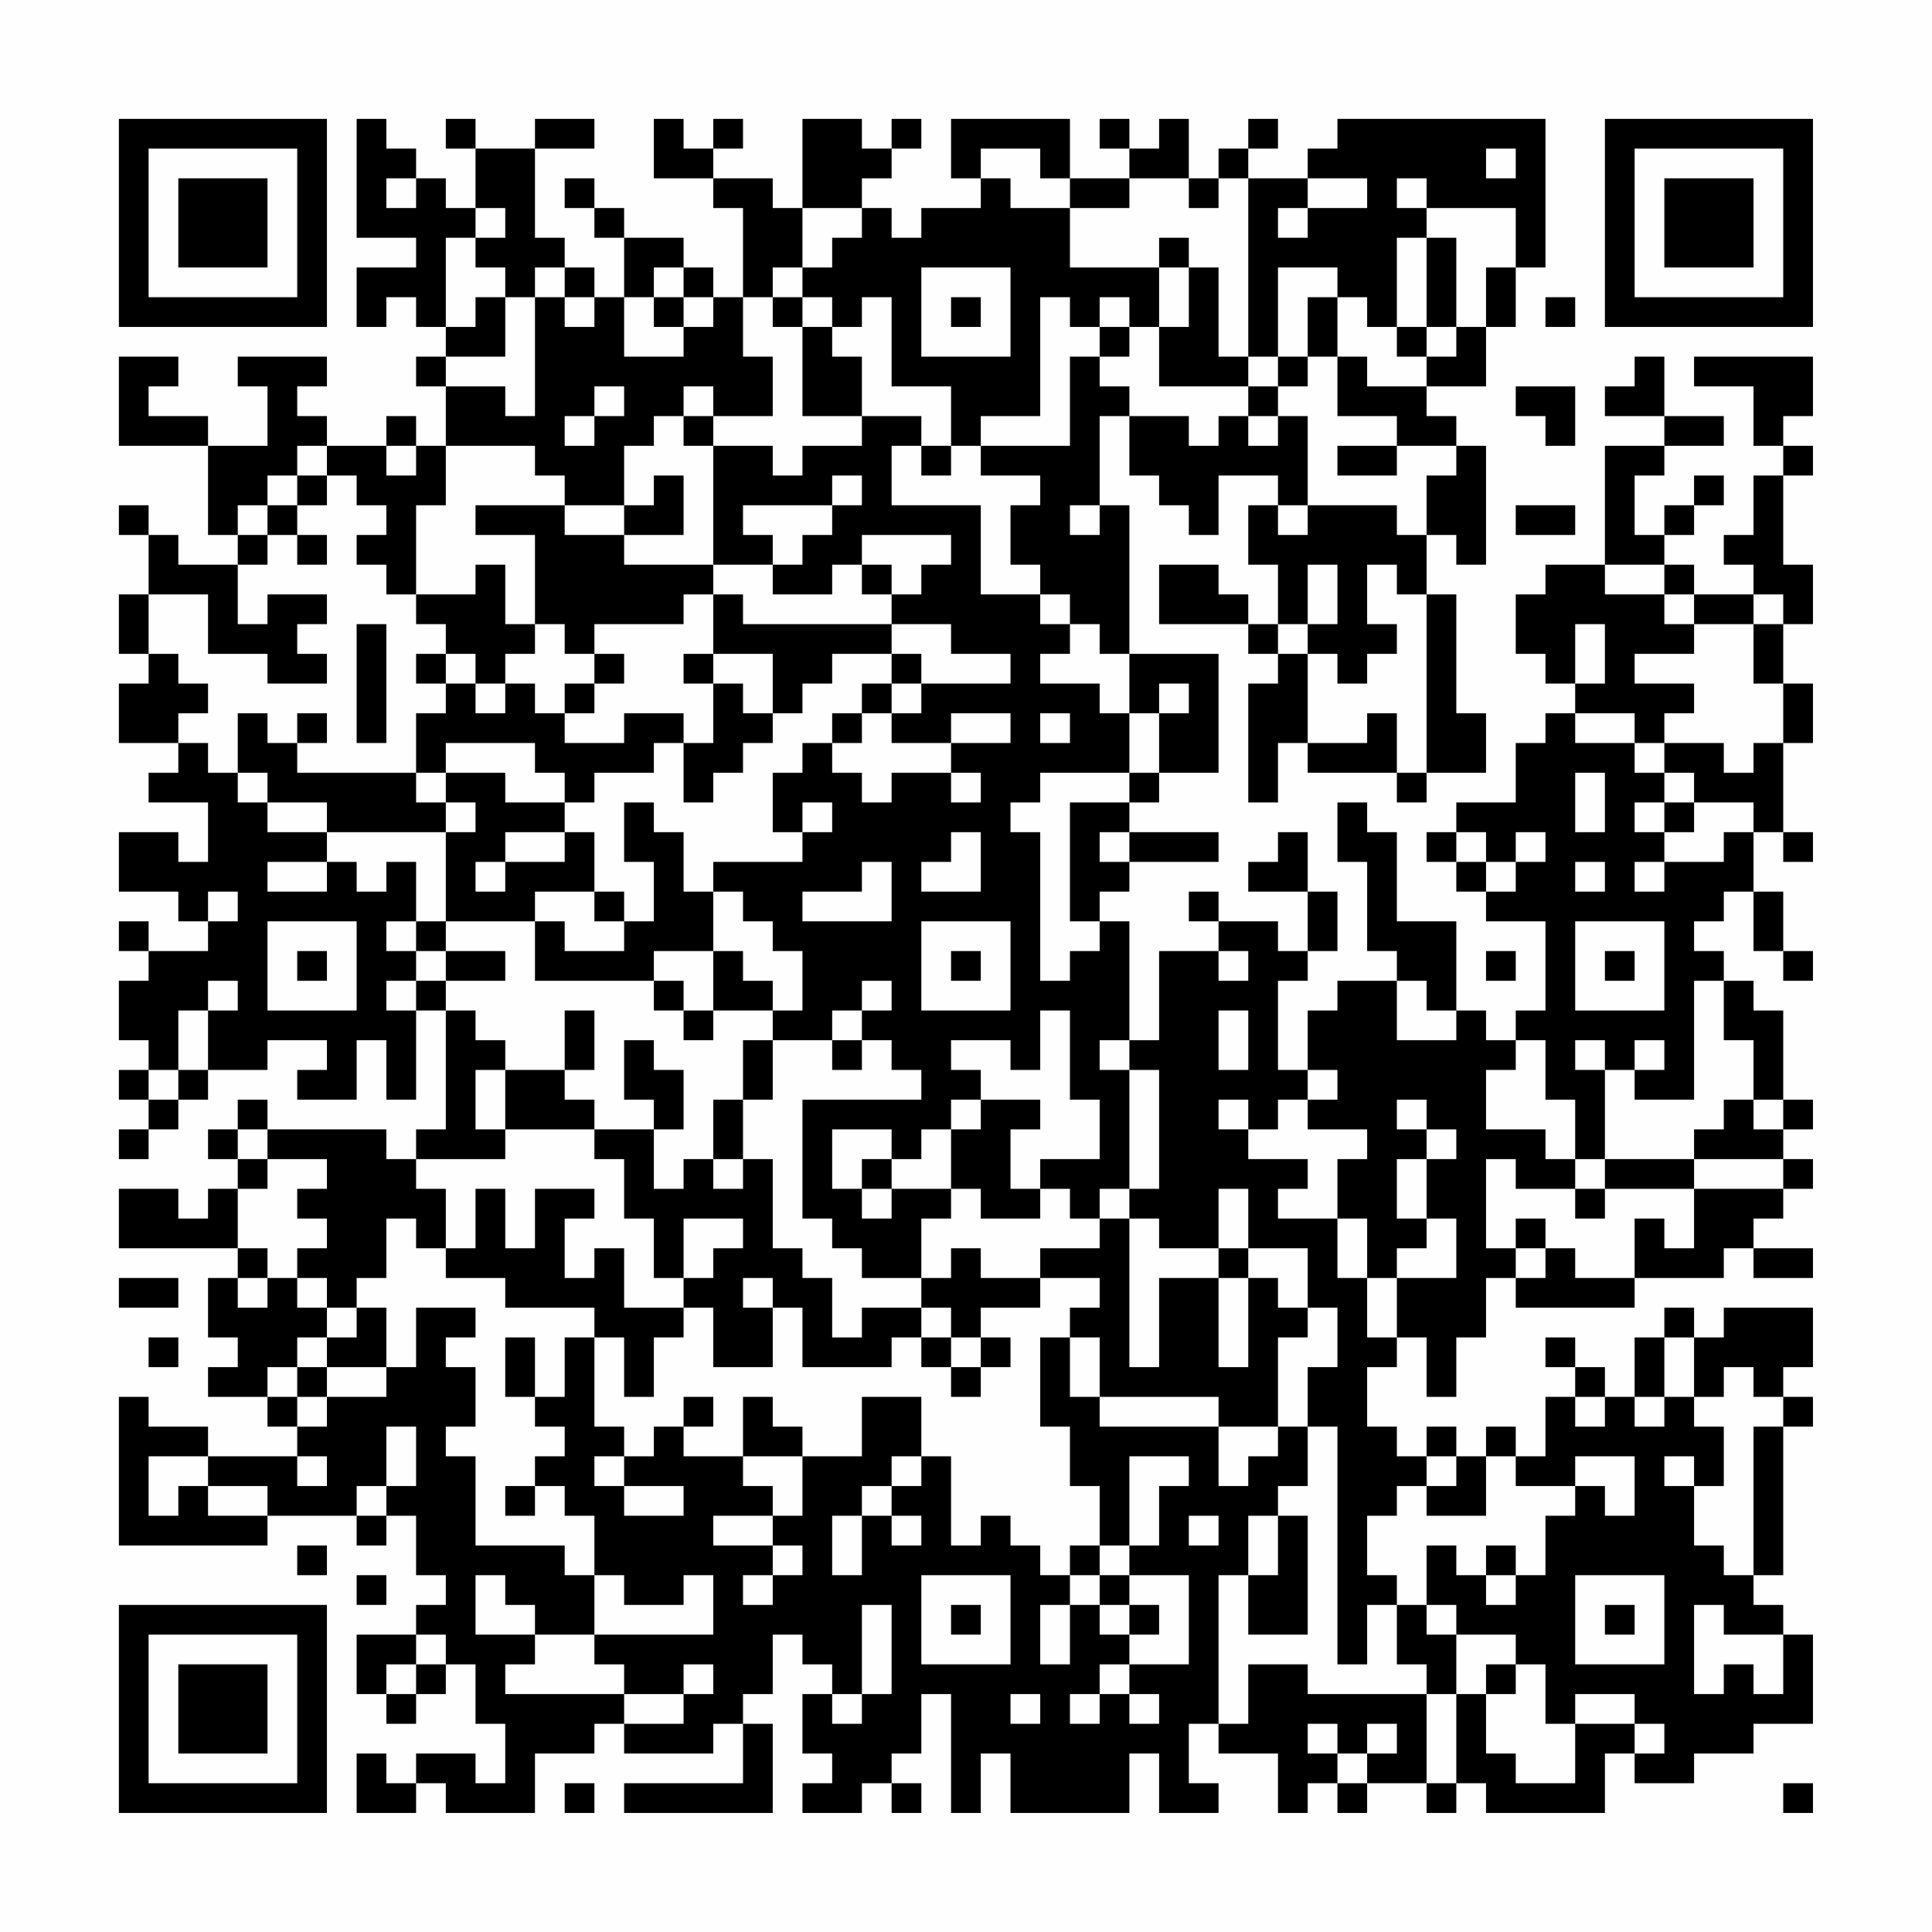 <?xml version="1.0" encoding="UTF-8"?>
<svg xmlns="http://www.w3.org/2000/svg" version="1.1" width="300" height="300" viewBox="0 0 300 300"><rect x="0" y="0" width="300" height="300" fill="#fefefe"/><g transform="scale(4.615)"><g transform="translate(4,4)"><path fill-rule="evenodd" d="M8 0L8 4L10 4L10 5L8 5L8 7L9 7L9 6L10 6L10 7L11 7L11 8L10 8L10 9L11 9L11 11L10 11L10 10L9 10L9 11L7 11L7 10L6 10L6 9L7 9L7 8L4 8L4 9L5 9L5 11L3 11L3 10L1 10L1 9L2 9L2 8L0 8L0 11L3 11L3 14L4 14L4 15L2 15L2 14L1 14L1 13L0 13L0 14L1 14L1 16L0 16L0 18L1 18L1 19L0 19L0 21L2 21L2 22L1 22L1 23L3 23L3 25L2 25L2 24L0 24L0 26L2 26L2 27L3 27L3 28L1 28L1 27L0 27L0 28L1 28L1 29L0 29L0 31L1 31L1 32L0 32L0 33L1 33L1 34L0 34L0 35L1 35L1 34L2 34L2 33L3 33L3 32L5 32L5 31L7 31L7 32L6 32L6 33L8 33L8 31L9 31L9 33L10 33L10 30L11 30L11 34L10 34L10 35L9 35L9 34L5 34L5 33L4 33L4 34L3 34L3 35L4 35L4 36L3 36L3 37L2 37L2 36L0 36L0 38L4 38L4 39L3 39L3 41L4 41L4 42L3 42L3 43L5 43L5 44L6 44L6 45L3 45L3 44L1 44L1 43L0 43L0 48L5 48L5 47L8 47L8 48L9 48L9 47L10 47L10 49L11 49L11 50L10 50L10 51L8 51L8 53L9 53L9 54L10 54L10 53L11 53L11 52L12 52L12 54L13 54L13 56L12 56L12 55L10 55L10 56L9 56L9 55L8 55L8 57L10 57L10 56L11 56L11 57L14 57L14 55L16 55L16 54L17 54L17 55L20 55L20 54L21 54L21 56L17 56L17 57L22 57L22 54L21 54L21 53L22 53L22 51L23 51L23 52L24 52L24 53L23 53L23 55L24 55L24 56L23 56L23 57L25 57L25 56L26 56L26 57L27 57L27 56L26 56L26 55L27 55L27 53L28 53L28 57L29 57L29 55L30 55L30 57L34 57L34 55L35 55L35 57L37 57L37 56L36 56L36 54L37 54L37 55L39 55L39 57L40 57L40 56L41 56L41 57L42 57L42 56L44 56L44 57L45 57L45 56L46 56L46 57L50 57L50 55L51 55L51 56L53 56L53 55L55 55L55 54L57 54L57 51L56 51L56 50L55 50L55 49L56 49L56 44L57 44L57 43L56 43L56 42L57 42L57 40L54 40L54 41L53 41L53 40L52 40L52 41L51 41L51 43L50 43L50 42L49 42L49 41L48 41L48 42L49 42L49 43L48 43L48 45L47 45L47 44L46 44L46 45L45 45L45 44L44 44L44 45L43 45L43 44L42 44L42 42L43 42L43 41L44 41L44 43L45 43L45 41L46 41L46 39L47 39L47 40L51 40L51 39L54 39L54 38L55 38L55 39L57 39L57 38L55 38L55 37L56 37L56 36L57 36L57 35L56 35L56 34L57 34L57 33L56 33L56 30L55 30L55 29L54 29L54 28L53 28L53 27L54 27L54 26L55 26L55 28L56 28L56 29L57 29L57 28L56 28L56 26L55 26L55 24L56 24L56 25L57 25L57 24L56 24L56 21L57 21L57 19L56 19L56 17L57 17L57 15L56 15L56 12L57 12L57 11L56 11L56 10L57 10L57 8L53 8L53 9L55 9L55 11L56 11L56 12L55 12L55 14L54 14L54 15L55 15L55 16L53 16L53 15L52 15L52 14L53 14L53 13L54 13L54 12L53 12L53 13L52 13L52 14L51 14L51 12L52 12L52 11L54 11L54 10L52 10L52 8L51 8L51 9L50 9L50 10L52 10L52 11L50 11L50 15L48 15L48 16L47 16L47 18L48 18L48 19L49 19L49 20L48 20L48 21L47 21L47 23L45 23L45 24L44 24L44 25L45 25L45 26L46 26L46 27L48 27L48 30L47 30L47 31L46 31L46 30L45 30L45 27L43 27L43 24L42 24L42 23L41 23L41 25L42 25L42 28L43 28L43 29L41 29L41 30L40 30L40 32L39 32L39 29L40 29L40 28L41 28L41 26L40 26L40 24L39 24L39 25L38 25L38 26L40 26L40 28L39 28L39 27L37 27L37 26L36 26L36 27L37 27L37 28L35 28L35 31L34 31L34 27L33 27L33 26L34 26L34 25L37 25L37 24L34 24L34 23L35 23L35 22L37 22L37 18L34 18L34 13L33 13L33 10L34 10L34 12L35 12L35 13L36 13L36 14L37 14L37 12L39 12L39 13L38 13L38 15L39 15L39 17L38 17L38 16L37 16L37 15L35 15L35 17L38 17L38 18L39 18L39 19L38 19L38 23L39 23L39 21L40 21L40 22L43 22L43 23L44 23L44 22L46 22L46 20L45 20L45 16L44 16L44 14L45 14L45 15L46 15L46 11L45 11L45 10L44 10L44 9L46 9L46 7L47 7L47 5L48 5L48 0L41 0L41 1L40 1L40 2L38 2L38 1L39 1L39 0L38 0L38 1L37 1L37 2L36 2L36 0L35 0L35 1L34 1L34 0L33 0L33 1L34 1L34 2L32 2L32 0L28 0L28 2L29 2L29 3L27 3L27 4L26 4L26 3L25 3L25 2L26 2L26 1L27 1L27 0L26 0L26 1L25 1L25 0L23 0L23 3L22 3L22 2L20 2L20 1L21 1L21 0L20 0L20 1L19 1L19 0L18 0L18 2L20 2L20 3L21 3L21 6L20 6L20 5L19 5L19 4L17 4L17 3L16 3L16 2L15 2L15 3L16 3L16 4L17 4L17 6L16 6L16 5L15 5L15 4L14 4L14 1L16 1L16 0L14 0L14 1L12 1L12 0L11 0L11 1L12 1L12 3L11 3L11 2L10 2L10 1L9 1L9 0ZM29 1L29 2L30 2L30 3L32 3L32 5L35 5L35 7L34 7L34 6L33 6L33 7L32 7L32 6L31 6L31 10L29 10L29 11L28 11L28 9L26 9L26 6L25 6L25 7L24 7L24 6L23 6L23 5L24 5L24 4L25 4L25 3L23 3L23 5L22 5L22 6L21 6L21 8L22 8L22 10L20 10L20 9L19 9L19 10L18 10L18 11L17 11L17 13L15 13L15 12L14 12L14 11L11 11L11 13L10 13L10 16L9 16L9 15L8 15L8 14L9 14L9 13L8 13L8 12L7 12L7 11L6 11L6 12L5 12L5 13L4 13L4 14L5 14L5 15L4 15L4 17L5 17L5 16L7 16L7 17L6 17L6 18L7 18L7 19L5 19L5 18L3 18L3 16L1 16L1 18L2 18L2 19L3 19L3 20L2 20L2 21L3 21L3 22L4 22L4 23L5 23L5 24L7 24L7 25L5 25L5 26L7 26L7 25L8 25L8 26L9 26L9 25L10 25L10 27L9 27L9 28L10 28L10 29L9 29L9 30L10 30L10 29L11 29L11 30L12 30L12 31L13 31L13 32L12 32L12 34L13 34L13 35L10 35L10 36L11 36L11 38L10 38L10 37L9 37L9 39L8 39L8 40L7 40L7 39L6 39L6 38L7 38L7 37L6 37L6 36L7 36L7 35L5 35L5 34L4 34L4 35L5 35L5 36L4 36L4 38L5 38L5 39L4 39L4 40L5 40L5 39L6 39L6 40L7 40L7 41L6 41L6 42L5 42L5 43L6 43L6 44L7 44L7 43L9 43L9 42L10 42L10 40L12 40L12 41L11 41L11 42L12 42L12 44L11 44L11 45L12 45L12 48L15 48L15 49L16 49L16 51L14 51L14 50L13 50L13 49L12 49L12 51L14 51L14 52L13 52L13 53L17 53L17 54L19 54L19 53L20 53L20 52L19 52L19 53L17 53L17 52L16 52L16 51L20 51L20 49L19 49L19 50L17 50L17 49L16 49L16 47L15 47L15 46L14 46L14 45L15 45L15 44L14 44L14 43L15 43L15 41L16 41L16 44L17 44L17 45L16 45L16 46L17 46L17 47L19 47L19 46L17 46L17 45L18 45L18 44L19 44L19 45L21 45L21 46L22 46L22 47L20 47L20 48L22 48L22 49L21 49L21 50L22 50L22 49L23 49L23 48L22 48L22 47L23 47L23 45L25 45L25 43L27 43L27 45L26 45L26 46L25 46L25 47L24 47L24 49L25 49L25 47L26 47L26 48L27 48L27 47L26 47L26 46L27 46L27 45L28 45L28 48L29 48L29 47L30 47L30 48L31 48L31 49L32 49L32 50L31 50L31 52L32 52L32 50L33 50L33 51L34 51L34 52L33 52L33 53L32 53L32 54L33 54L33 53L34 53L34 54L35 54L35 53L34 53L34 52L36 52L36 49L34 49L34 48L35 48L35 46L36 46L36 45L34 45L34 48L33 48L33 46L32 46L32 44L31 44L31 41L32 41L32 43L33 43L33 44L37 44L37 46L38 46L38 45L39 45L39 44L40 44L40 46L39 46L39 47L38 47L38 49L37 49L37 54L38 54L38 52L40 52L40 53L44 53L44 56L45 56L45 53L46 53L46 55L47 55L47 56L49 56L49 54L51 54L51 55L52 55L52 54L51 54L51 53L49 53L49 54L48 54L48 52L47 52L47 51L45 51L45 50L44 50L44 48L45 48L45 49L46 49L46 50L47 50L47 49L48 49L48 47L49 47L49 46L50 46L50 47L51 47L51 45L49 45L49 46L47 46L47 45L46 45L46 47L44 47L44 46L45 46L45 45L44 45L44 46L43 46L43 47L42 47L42 49L43 49L43 50L42 50L42 52L41 52L41 44L40 44L40 42L41 42L41 40L40 40L40 38L38 38L38 36L37 36L37 38L35 38L35 37L34 37L34 36L35 36L35 32L34 32L34 31L33 31L33 32L34 32L34 36L33 36L33 37L32 37L32 36L31 36L31 35L33 35L33 33L32 33L32 30L31 30L31 32L30 32L30 31L28 31L28 32L29 32L29 33L28 33L28 34L27 34L27 35L26 35L26 34L24 34L24 36L25 36L25 37L26 37L26 36L28 36L28 37L27 37L27 39L25 39L25 38L24 38L24 37L23 37L23 33L27 33L27 32L26 32L26 31L25 31L25 30L26 30L26 29L25 29L25 30L24 30L24 31L22 31L22 30L23 30L23 28L22 28L22 27L21 27L21 26L20 26L20 25L23 25L23 24L24 24L24 23L23 23L23 24L22 24L22 22L23 22L23 21L24 21L24 22L25 22L25 23L26 23L26 22L28 22L28 23L29 23L29 22L28 22L28 21L30 21L30 20L28 20L28 21L26 21L26 20L27 20L27 19L30 19L30 18L28 18L28 17L26 17L26 16L27 16L27 15L28 15L28 14L25 14L25 15L24 15L24 16L22 16L22 15L23 15L23 14L24 14L24 13L25 13L25 12L24 12L24 13L21 13L21 14L22 14L22 15L20 15L20 11L22 11L22 12L23 12L23 11L25 11L25 10L27 10L27 11L26 11L26 13L29 13L29 16L31 16L31 17L32 17L32 18L31 18L31 19L33 19L33 20L34 20L34 22L31 22L31 23L30 23L30 24L31 24L31 29L32 29L32 28L33 28L33 27L32 27L32 23L34 23L34 22L35 22L35 20L36 20L36 19L35 19L35 20L34 20L34 18L33 18L33 17L32 17L32 16L31 16L31 15L30 15L30 13L31 13L31 12L29 12L29 11L32 11L32 8L33 8L33 9L34 9L34 10L36 10L36 11L37 11L37 10L38 10L38 11L39 11L39 10L40 10L40 13L39 13L39 14L40 14L40 13L43 13L43 14L44 14L44 12L45 12L45 11L43 11L43 10L41 10L41 8L42 8L42 9L44 9L44 8L45 8L45 7L46 7L46 5L47 5L47 3L44 3L44 2L43 2L43 3L44 3L44 4L43 4L43 7L42 7L42 6L41 6L41 5L39 5L39 8L38 8L38 2L37 2L37 3L36 3L36 2L34 2L34 3L32 3L32 2L31 2L31 1ZM46 1L46 2L47 2L47 1ZM9 2L9 3L10 3L10 2ZM40 2L40 3L39 3L39 4L40 4L40 3L42 3L42 2ZM12 3L12 4L11 4L11 7L12 7L12 6L13 6L13 8L11 8L11 9L13 9L13 10L14 10L14 6L15 6L15 7L16 7L16 6L15 6L15 5L14 5L14 6L13 6L13 5L12 5L12 4L13 4L13 3ZM35 4L35 5L36 5L36 7L35 7L35 9L38 9L38 10L39 10L39 9L40 9L40 8L41 8L41 6L40 6L40 8L39 8L39 9L38 9L38 8L37 8L37 5L36 5L36 4ZM44 4L44 7L43 7L43 8L44 8L44 7L45 7L45 4ZM18 5L18 6L17 6L17 8L19 8L19 7L20 7L20 6L19 6L19 5ZM27 5L27 8L30 8L30 5ZM18 6L18 7L19 7L19 6ZM22 6L22 7L23 7L23 10L25 10L25 8L24 8L24 7L23 7L23 6ZM28 6L28 7L29 7L29 6ZM48 6L48 7L49 7L49 6ZM33 7L33 8L34 8L34 7ZM16 9L16 10L15 10L15 11L16 11L16 10L17 10L17 9ZM47 9L47 10L48 10L48 11L49 11L49 9ZM19 10L19 11L20 11L20 10ZM9 11L9 12L10 12L10 11ZM27 11L27 12L28 12L28 11ZM41 11L41 12L43 12L43 11ZM6 12L6 13L5 13L5 14L6 14L6 15L7 15L7 14L6 14L6 13L7 13L7 12ZM18 12L18 13L17 13L17 14L15 14L15 13L12 13L12 14L14 14L14 17L13 17L13 15L12 15L12 16L10 16L10 17L11 17L11 18L10 18L10 19L11 19L11 20L10 20L10 22L6 22L6 21L7 21L7 20L6 20L6 21L5 21L5 20L4 20L4 22L5 22L5 23L7 23L7 24L11 24L11 27L10 27L10 28L11 28L11 29L13 29L13 28L11 28L11 27L14 27L14 29L18 29L18 30L19 30L19 31L20 31L20 30L22 30L22 29L21 29L21 28L20 28L20 26L19 26L19 24L18 24L18 23L17 23L17 25L18 25L18 27L17 27L17 26L16 26L16 24L15 24L15 23L16 23L16 22L18 22L18 21L19 21L19 23L20 23L20 22L21 22L21 21L22 21L22 20L23 20L23 19L24 19L24 18L26 18L26 19L25 19L25 20L24 20L24 21L25 21L25 20L26 20L26 19L27 19L27 18L26 18L26 17L21 17L21 16L20 16L20 15L17 15L17 14L19 14L19 12ZM32 13L32 14L33 14L33 13ZM47 13L47 14L49 14L49 13ZM25 15L25 16L26 16L26 15ZM40 15L40 17L39 17L39 18L40 18L40 21L42 21L42 20L43 20L43 22L44 22L44 16L43 16L43 15L42 15L42 17L43 17L43 18L42 18L42 19L41 19L41 18L40 18L40 17L41 17L41 15ZM50 15L50 16L52 16L52 17L53 17L53 18L51 18L51 19L53 19L53 20L52 20L52 21L51 21L51 20L49 20L49 21L51 21L51 22L52 22L52 23L51 23L51 24L52 24L52 25L51 25L51 26L52 26L52 25L54 25L54 24L55 24L55 23L53 23L53 22L52 22L52 21L54 21L54 22L55 22L55 21L56 21L56 19L55 19L55 17L56 17L56 16L55 16L55 17L53 17L53 16L52 16L52 15ZM19 16L19 17L16 17L16 18L15 18L15 17L14 17L14 18L13 18L13 19L12 19L12 18L11 18L11 19L12 19L12 20L13 20L13 19L14 19L14 20L15 20L15 21L17 21L17 20L19 20L19 21L20 21L20 19L21 19L21 20L22 20L22 18L20 18L20 16ZM8 17L8 21L9 21L9 17ZM49 17L49 19L50 19L50 17ZM16 18L16 19L15 19L15 20L16 20L16 19L17 19L17 18ZM19 18L19 19L20 19L20 18ZM31 20L31 21L32 21L32 20ZM11 21L11 22L10 22L10 23L11 23L11 24L12 24L12 23L11 23L11 22L13 22L13 23L15 23L15 22L14 22L14 21ZM49 22L49 24L50 24L50 22ZM52 23L52 24L53 24L53 23ZM13 24L13 25L12 25L12 26L13 26L13 25L15 25L15 24ZM28 24L28 25L27 25L27 26L29 26L29 24ZM33 24L33 25L34 25L34 24ZM45 24L45 25L46 25L46 26L47 26L47 25L48 25L48 24L47 24L47 25L46 25L46 24ZM25 25L25 26L23 26L23 27L26 27L26 25ZM49 25L49 26L50 26L50 25ZM3 26L3 27L4 27L4 26ZM14 26L14 27L15 27L15 28L17 28L17 27L16 27L16 26ZM5 27L5 30L8 30L8 27ZM27 27L27 30L30 30L30 27ZM49 27L49 30L52 30L52 27ZM6 28L6 29L7 29L7 28ZM18 28L18 29L19 29L19 30L20 30L20 28ZM28 28L28 29L29 29L29 28ZM37 28L37 29L38 29L38 28ZM46 28L46 29L47 29L47 28ZM50 28L50 29L51 29L51 28ZM3 29L3 30L2 30L2 32L1 32L1 33L2 33L2 32L3 32L3 30L4 30L4 29ZM43 29L43 31L45 31L45 30L44 30L44 29ZM53 29L53 33L51 33L51 32L52 32L52 31L51 31L51 32L50 32L50 31L49 31L49 32L50 32L50 35L49 35L49 33L48 33L48 31L47 31L47 32L46 32L46 34L48 34L48 35L49 35L49 36L47 36L47 35L46 35L46 38L47 38L47 39L48 39L48 38L49 38L49 39L51 39L51 37L52 37L52 38L53 38L53 36L56 36L56 35L53 35L53 34L54 34L54 33L55 33L55 34L56 34L56 33L55 33L55 31L54 31L54 29ZM15 30L15 32L13 32L13 34L16 34L16 35L17 35L17 37L18 37L18 39L19 39L19 40L17 40L17 38L16 38L16 39L15 39L15 37L16 37L16 36L14 36L14 38L13 38L13 36L12 36L12 38L11 38L11 39L13 39L13 40L16 40L16 41L17 41L17 43L18 43L18 41L19 41L19 40L20 40L20 42L22 42L22 40L23 40L23 42L26 42L26 41L27 41L27 42L28 42L28 43L29 43L29 42L30 42L30 41L29 41L29 40L31 40L31 39L33 39L33 40L32 40L32 41L33 41L33 43L37 43L37 44L39 44L39 41L40 41L40 40L39 40L39 39L38 39L38 38L37 38L37 39L35 39L35 42L34 42L34 37L33 37L33 38L31 38L31 39L29 39L29 38L28 38L28 39L27 39L27 40L25 40L25 41L24 41L24 39L23 39L23 38L22 38L22 35L21 35L21 33L22 33L22 31L21 31L21 33L20 33L20 35L19 35L19 36L18 36L18 34L19 34L19 32L18 32L18 31L17 31L17 33L18 33L18 34L16 34L16 33L15 33L15 32L16 32L16 30ZM37 30L37 32L38 32L38 30ZM24 31L24 32L25 32L25 31ZM40 32L40 33L39 33L39 34L38 34L38 33L37 33L37 34L38 34L38 35L40 35L40 36L39 36L39 37L41 37L41 39L42 39L42 41L43 41L43 39L45 39L45 37L44 37L44 35L45 35L45 34L44 34L44 33L43 33L43 34L44 34L44 35L43 35L43 37L44 37L44 38L43 38L43 39L42 39L42 37L41 37L41 35L42 35L42 34L40 34L40 33L41 33L41 32ZM29 33L29 34L28 34L28 36L29 36L29 37L31 37L31 36L30 36L30 34L31 34L31 33ZM20 35L20 36L21 36L21 35ZM25 35L25 36L26 36L26 35ZM50 35L50 36L49 36L49 37L50 37L50 36L53 36L53 35ZM19 37L19 39L20 39L20 38L21 38L21 37ZM47 37L47 38L48 38L48 37ZM0 39L0 40L2 40L2 39ZM21 39L21 40L22 40L22 39ZM37 39L37 42L38 42L38 39ZM8 40L8 41L7 41L7 42L6 42L6 43L7 43L7 42L9 42L9 40ZM27 40L27 41L28 41L28 42L29 42L29 41L28 41L28 40ZM1 41L1 42L2 42L2 41ZM13 41L13 43L14 43L14 41ZM52 41L52 43L51 43L51 44L52 44L52 43L53 43L53 44L54 44L54 46L53 46L53 45L52 45L52 46L53 46L53 48L54 48L54 49L55 49L55 44L56 44L56 43L55 43L55 42L54 42L54 43L53 43L53 41ZM19 43L19 44L20 44L20 43ZM21 43L21 45L23 45L23 44L22 44L22 43ZM49 43L49 44L50 44L50 43ZM9 44L9 46L8 46L8 47L9 47L9 46L10 46L10 44ZM1 45L1 47L2 47L2 46L3 46L3 47L5 47L5 46L3 46L3 45ZM6 45L6 46L7 46L7 45ZM13 46L13 47L14 47L14 46ZM36 47L36 48L37 48L37 47ZM39 47L39 49L38 49L38 51L40 51L40 47ZM6 48L6 49L7 49L7 48ZM32 48L32 49L33 49L33 50L34 50L34 51L35 51L35 50L34 50L34 49L33 49L33 48ZM46 48L46 49L47 49L47 48ZM8 49L8 50L9 50L9 49ZM27 49L27 52L30 52L30 49ZM49 49L49 52L52 52L52 49ZM25 50L25 53L24 53L24 54L25 54L25 53L26 53L26 50ZM28 50L28 51L29 51L29 50ZM43 50L43 52L44 52L44 53L45 53L45 51L44 51L44 50ZM50 50L50 51L51 51L51 50ZM53 50L53 53L54 53L54 52L55 52L55 53L56 53L56 51L54 51L54 50ZM10 51L10 52L9 52L9 53L10 53L10 52L11 52L11 51ZM46 52L46 53L47 53L47 52ZM30 53L30 54L31 54L31 53ZM40 54L40 55L41 55L41 56L42 56L42 55L43 55L43 54L42 54L42 55L41 55L41 54ZM15 56L15 57L16 57L16 56ZM56 56L56 57L57 57L57 56ZM0 0L0 7L7 7L7 0ZM1 1L1 6L6 6L6 1ZM2 2L2 5L5 5L5 2ZM50 0L50 7L57 7L57 0ZM51 1L51 6L56 6L56 1ZM52 2L52 5L55 5L55 2ZM0 50L0 57L7 57L7 50ZM1 51L1 56L6 56L6 51ZM2 52L2 55L5 55L5 52Z" fill="#000000"/></g></g></svg>
